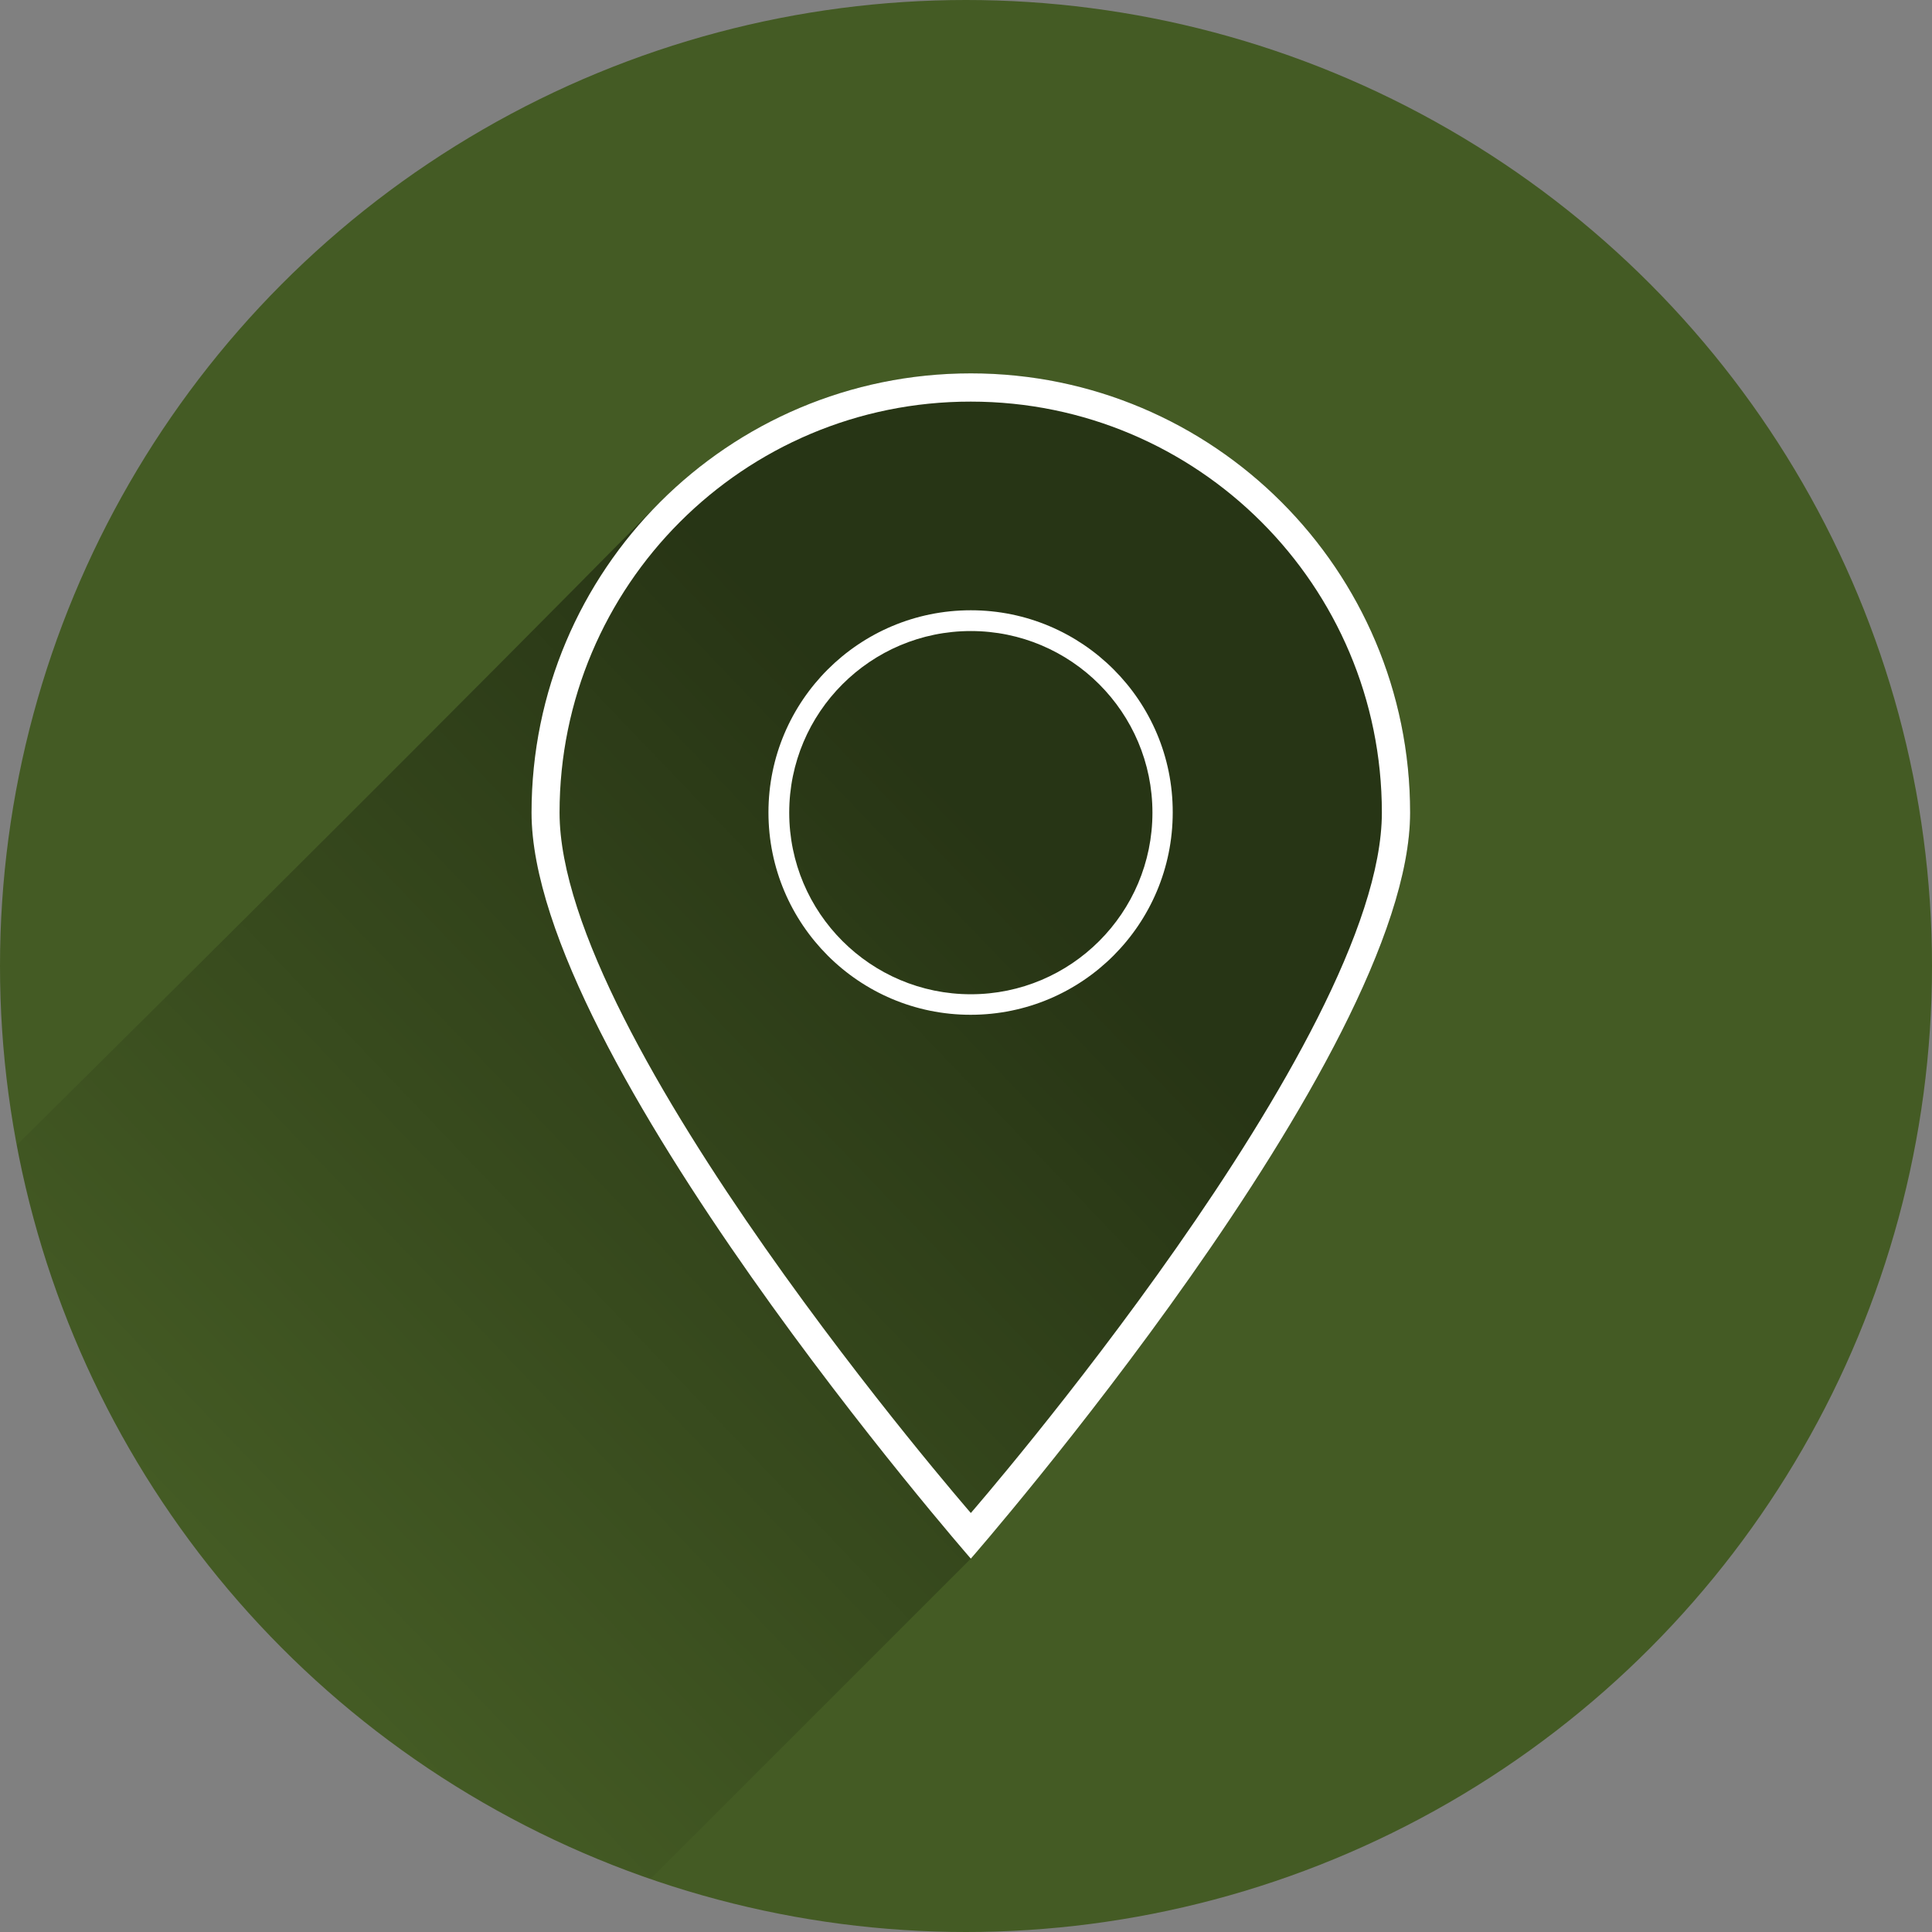 <?xml version="1.0" encoding="utf-8"?>
<!-- Generator: Adobe Illustrator 19.1.0, SVG Export Plug-In . SVG Version: 6.00 Build 0)  -->
<svg version="1.1"
	 id="svg4744" xmlns:rdf="http://www.w3.org/1999/02/22-rdf-syntax-ns#" xmlns:svg="http://www.w3.org/2000/svg" xmlns:cc="http://creativecommons.org/ns#" xmlns:dc="http://purl.org/dc/elements/1.1/"
	 xmlns="http://www.w3.org/2000/svg" xmlns:xlink="http://www.w3.org/1999/xlink" x="0px" y="0px" viewBox="-20 -102.7 800 800"
	 style="enable-background:new -20 -102.7 800 800;" xml:space="preserve">
<rect x="-20" y="-102.7" width="800" height="800" fill="#808080" stroke="none"/>
<style type="text/css">
	.st0{fill:#445B24;}
	.st1{opacity:0.42;fill:url(#SVGID_1_);enable-background:new    ;}
	.st2{fill:#FFFFFF;}
</style>
<circle id="circle4137" class="st0" cx="380" cy="297.3" r="400"/>
<linearGradient id="SVGID_1_" gradientUnits="userSpaceOnUse" x1="396.127" y1="252.822" x2="80.127" y2="555.822" gradientTransform="matrix(1 0 0 1 0 -1.44)">
	<stop  offset="0" style="stop-color:#000000"/>
	<stop  offset="1" style="stop-color:#000000;stop-opacity:0"/>
</linearGradient>
<path class="st1" d="M382,51.9c-51,0-97,21-130.1,54.7c-87.7,88.9-176.3,177-265,264.9c26.7,142,128.4,257.5,262.4,303.9L382,542.7
	c0,0,181.9-208.4,181.9-308.9S482.4,51.9,382,51.9z"/>
<g>
	<path class="st2" d="M382,51.9c-100.5,0-181.9,81.4-181.9,181.9S382,542.7,382,542.7s181.9-208.4,181.9-308.9S482.4,51.9,382,51.9z
		 M382,523.8c0,0-170.3-196-170.3-290S287.9,63.5,382,63.6l0,0c94,0,170.2,76.2,170.2,170.2S382,523.8,382,523.8z"/>
	<path class="st2" d="M382,150c-46.3,0-83.8,37.5-83.8,83.7l0,0c0,46.3,37.5,83.8,83.7,83.8l0,0c46.3,0,83.7-37.5,83.7-83.8l0,0
		C465.7,187.5,428.2,150,382,150z M382,309c-41.5,0-75.2-33.7-75.2-75.2l0,0c0-41.5,33.7-75.2,75.2-75.2s75.2,33.7,75.2,75.2
		S423.5,309,382,309z"/>
</g>
</svg>

